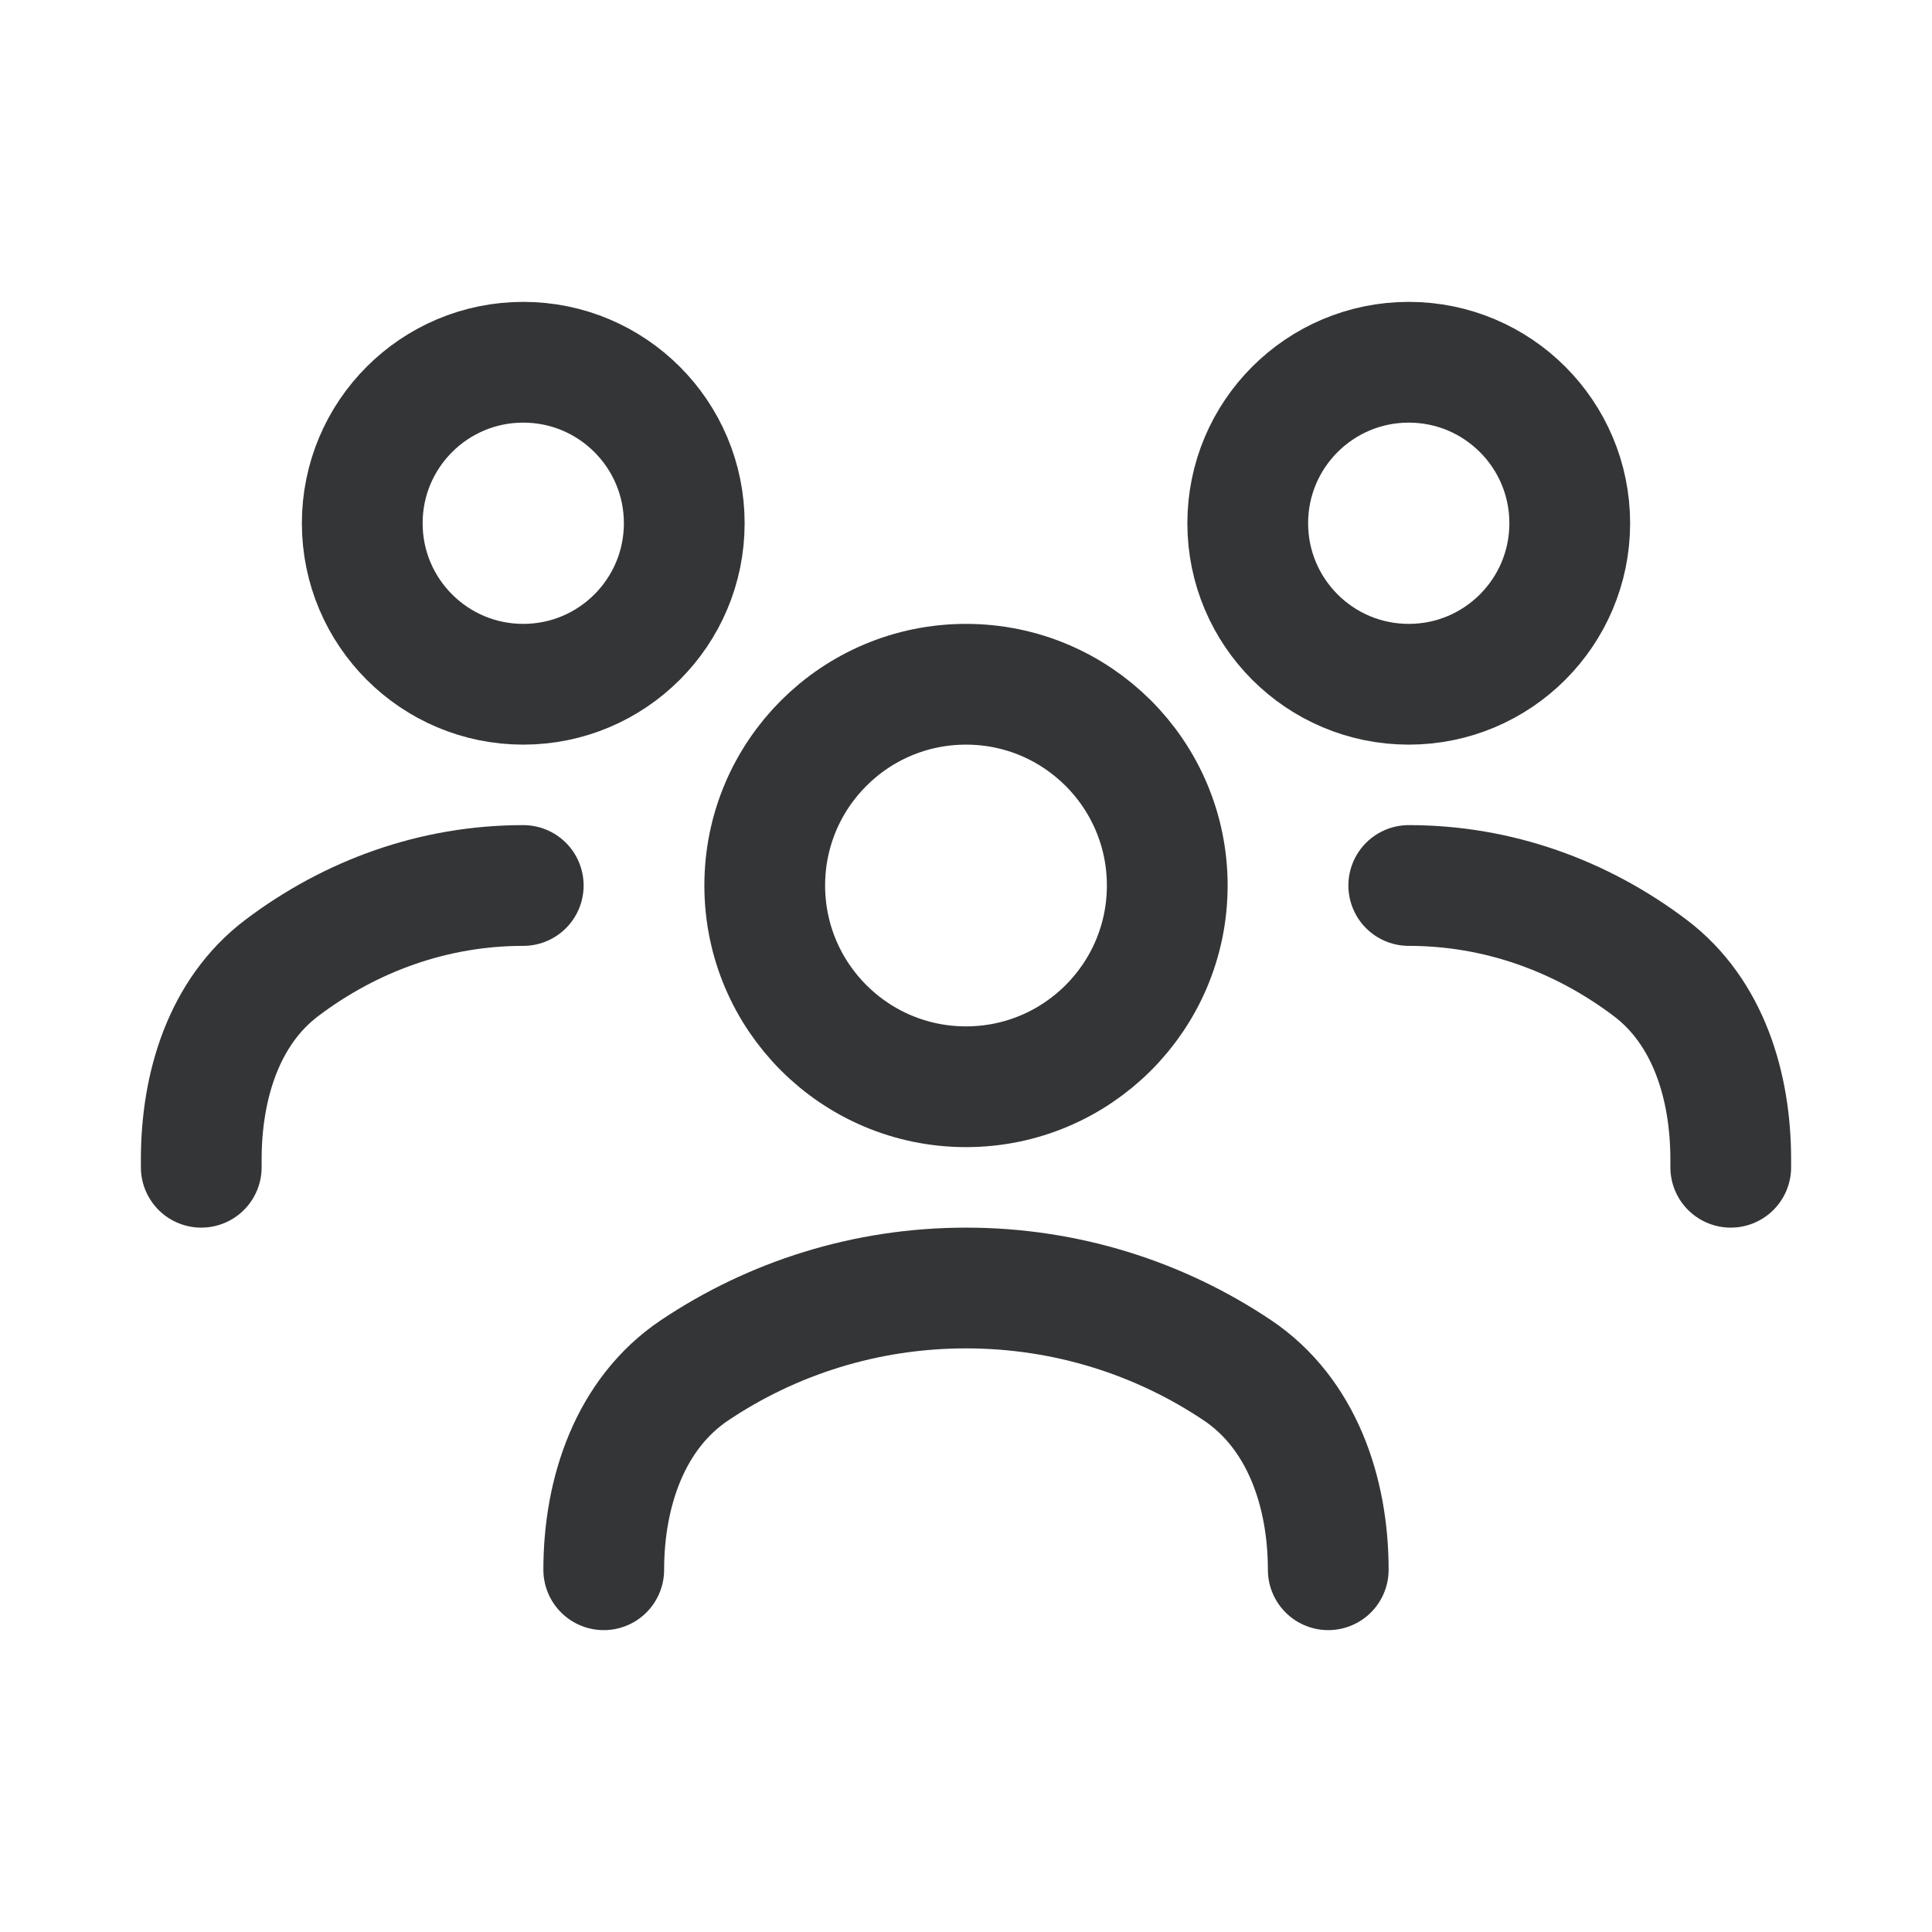 <?xml version="1.0" encoding="UTF-8" standalone="no" ?>
<!DOCTYPE svg PUBLIC "-//W3C//DTD SVG 1.1//EN" "http://www.w3.org/Graphics/SVG/1.1/DTD/svg11.dtd">
<svg width="82" height="82" viewBox="0 0 82 82" fill="none" xmlns="http://www.w3.org/2000/svg">
<path d="M25.625 66.625C25.625 63.326 26.747 59.988 29.489 58.153C32.777 55.952 36.737 54.667 41 54.667C45.263 54.667 49.223 55.952 52.511 58.153C55.253 59.988 56.375 63.326 56.375 66.625" stroke="#333537" stroke-width="5.125" stroke-linecap="round" stroke-linejoin="round"/>
<path d="M41 46.125C45.717 46.125 49.542 42.301 49.542 37.583C49.542 32.866 45.717 29.042 41 29.042C36.282 29.042 32.458 32.866 32.458 37.583C32.458 42.301 36.282 46.125 41 46.125Z" stroke="#333537" stroke-width="5.125" stroke-linecap="round" stroke-linejoin="round"/>
<path d="M59.792 37.583C63.584 37.583 67.109 38.871 70.033 41.077C72.512 42.946 73.458 46.108 73.458 49.213V49.542" stroke="#333537" stroke-width="5.125" stroke-linecap="round" stroke-linejoin="round"/>
<path d="M59.792 29.042C63.566 29.042 66.625 25.982 66.625 22.208C66.625 18.434 63.566 15.375 59.792 15.375C56.018 15.375 52.958 18.434 52.958 22.208C52.958 25.982 56.018 29.042 59.792 29.042Z" stroke="#333537" stroke-width="5.125" stroke-linecap="round" stroke-linejoin="round"/>
<path d="M22.208 37.583C18.415 37.583 14.891 38.871 11.967 41.077C9.488 42.946 8.542 46.108 8.542 49.213V49.542" stroke="#333537" stroke-width="5.125" stroke-linecap="round" stroke-linejoin="round"/>
<path d="M22.208 29.042C25.982 29.042 29.042 25.982 29.042 22.208C29.042 18.434 25.982 15.375 22.208 15.375C18.434 15.375 15.375 18.434 15.375 22.208C15.375 25.982 18.434 29.042 22.208 29.042Z" stroke="#333537" stroke-width="5.125" stroke-linecap="round" stroke-linejoin="round"/>
</svg>
